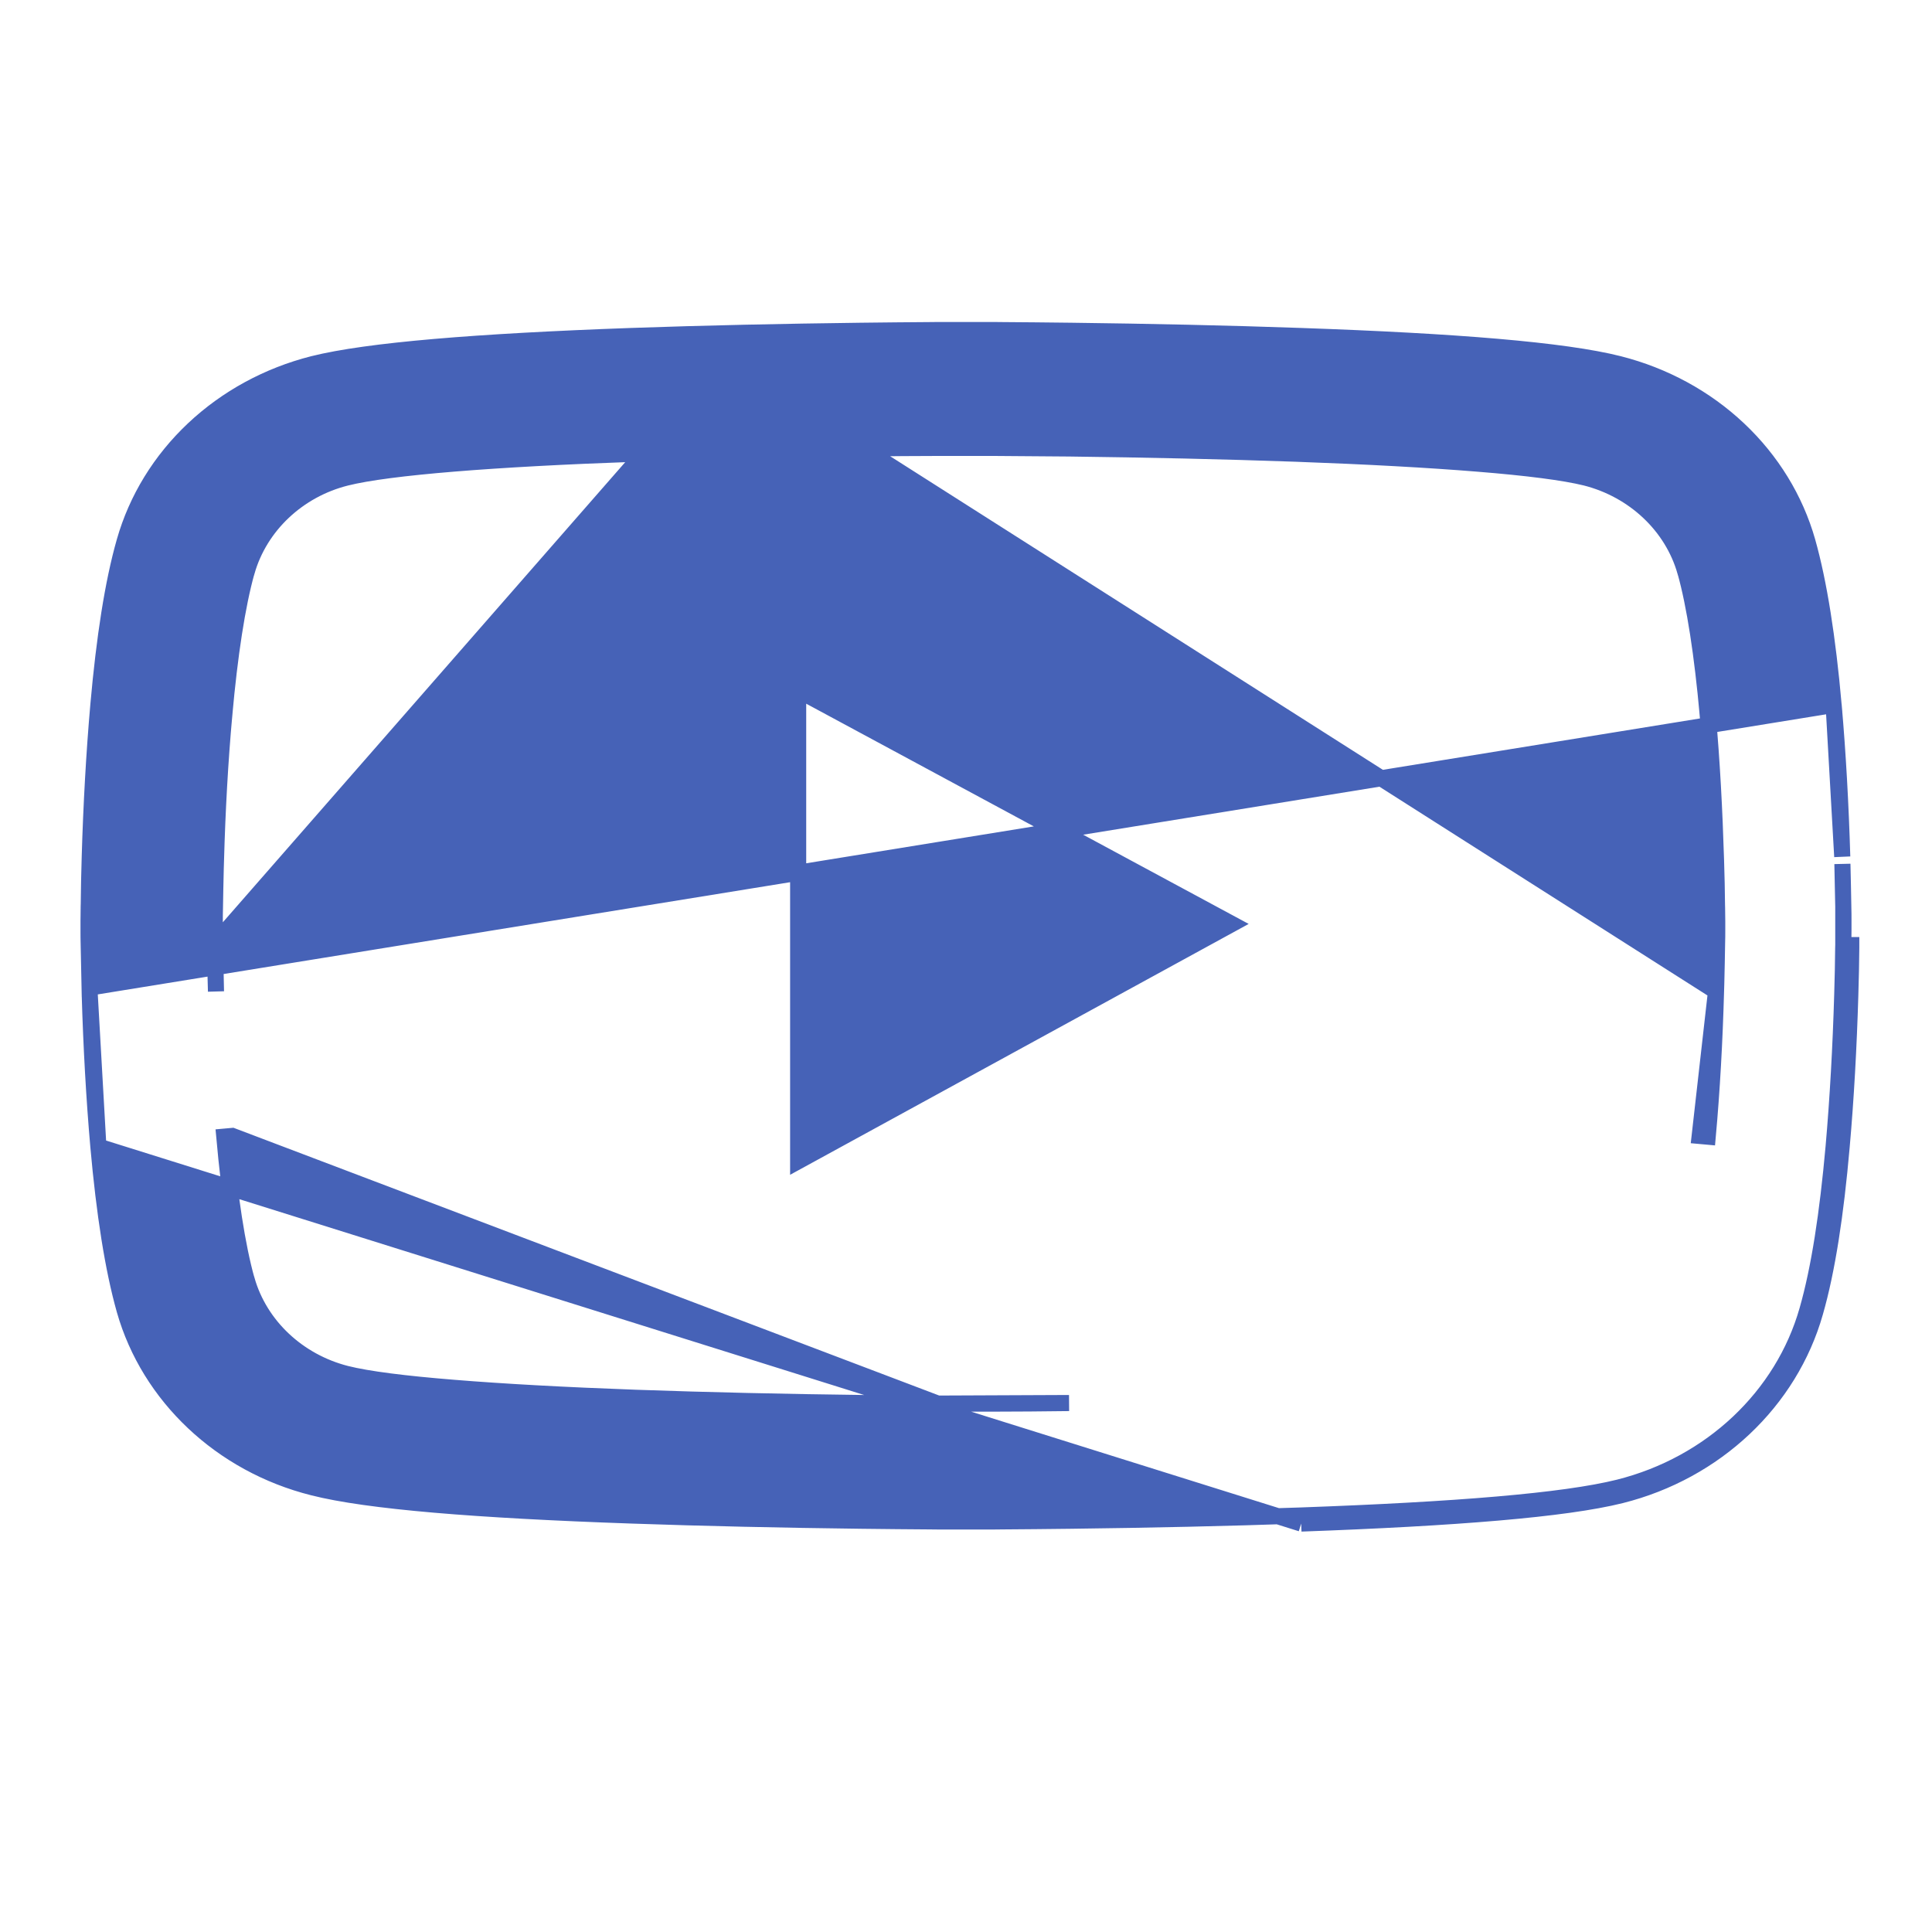 <svg width="24" height="24" viewBox="0 0 24 24" fill="none" xmlns="http://www.w3.org/2000/svg">
<path d="M22.898 11.264L22.898 11.261C22.895 11.1 22.892 10.922 22.887 10.732L22.898 11.264ZM22.898 11.264C22.9 11.329 22.9 11.384 22.9 11.435V11.565C22.9 11.589 22.899 11.615 22.899 11.644C22.898 11.673 22.898 11.705 22.898 11.739L22.898 11.264ZM22.778 8.757L22.778 8.757C22.704 7.927 22.597 7.239 22.452 6.726C22.302 6.199 22.007 5.718 21.596 5.331C21.185 4.944 20.673 4.665 20.11 4.522C19.427 4.349 18.078 4.241 16.161 4.174L16.161 4.174C15.251 4.142 14.277 4.121 13.303 4.109L13.302 4.109C12.998 4.105 12.714 4.103 12.454 4.101C12.422 4.101 12.391 4.1 12.361 4.1H11.639C11.609 4.1 11.578 4.101 11.546 4.101C11.286 4.103 11.002 4.105 10.698 4.109L10.697 4.109C9.723 4.121 8.749 4.142 7.839 4.174C5.922 4.243 4.57 4.352 3.89 4.522C3.327 4.665 2.815 4.944 2.404 5.331C1.993 5.718 1.698 6.199 1.548 6.726L1.548 6.726C1.401 7.239 1.296 7.926 1.222 8.757L1.222 8.757C1.169 9.36 1.134 9.999 1.115 10.642L1.115 10.642C1.108 10.852 1.105 11.049 1.103 11.228L1.102 11.261C1.102 11.295 1.102 11.327 1.101 11.356L1.101 11.361C1.101 11.389 1.1 11.413 1.1 11.435V11.565C1.1 11.616 1.1 11.671 1.102 11.736L1.102 11.739C1.105 11.9 1.109 12.078 1.113 12.268L22.778 8.757ZM22.778 8.757C22.831 9.36 22.866 9.999 22.885 10.642L22.778 8.757ZM1.222 14.243L1.222 14.243C1.296 15.073 1.403 15.761 1.548 16.274C1.852 17.343 2.746 18.191 3.89 18.478L3.89 18.478C4.57 18.651 5.922 18.759 7.839 18.826L7.839 18.826C8.749 18.858 9.723 18.879 10.697 18.891L10.698 18.891C11.002 18.895 11.286 18.897 11.546 18.899C11.578 18.899 11.609 18.9 11.639 18.9H12.361C12.391 18.9 12.422 18.899 12.454 18.899C12.714 18.897 12.998 18.895 13.302 18.891L13.303 18.891C14.277 18.879 15.251 18.858 16.161 18.826M1.222 14.243L16.164 18.926M1.222 14.243C1.169 13.64 1.134 13.001 1.115 12.358L1.222 14.243ZM16.161 18.826L16.164 18.926M16.161 18.826C16.161 18.826 16.161 18.826 16.161 18.826L16.164 18.926M16.161 18.826C18.078 18.757 19.43 18.648 20.11 18.478M16.164 18.926C18.079 18.857 19.442 18.748 20.135 18.575C21.311 18.28 22.234 17.41 22.548 16.302C22.698 15.78 22.804 15.085 22.877 14.252C22.931 13.647 22.966 13.005 22.985 12.361C22.992 12.151 22.995 11.952 22.997 11.774L22.997 11.74H22.898L22.897 11.772C22.895 11.951 22.892 12.148 22.885 12.358L22.885 12.358C22.866 13.001 22.831 13.64 22.778 14.243L22.778 14.243C22.704 15.074 22.599 15.761 22.452 16.274L22.452 16.274C22.148 17.346 21.254 18.191 20.11 18.478M20.11 18.478L20.135 18.575L20.11 18.478C20.11 18.478 20.11 18.478 20.11 18.478ZM21.317 12.315L21.317 12.315C21.3 12.931 21.266 13.547 21.214 14.12C21.214 14.12 21.214 14.12 21.214 14.12L21.114 14.111L21.317 12.315ZM21.317 12.315C21.318 12.281 21.319 12.249 21.32 12.216C21.324 12.04 21.328 11.874 21.33 11.722C21.332 11.658 21.332 11.604 21.332 11.556V11.555V11.445C21.332 11.42 21.331 11.393 21.331 11.367C21.33 11.339 21.33 11.311 21.33 11.281L21.33 11.279L21.329 11.245C21.327 11.076 21.324 10.886 21.317 10.684M21.317 12.315L10.72 5.571C11.056 5.567 11.368 5.564 11.649 5.564H12.351H12.352L13.28 5.571L13.28 5.571C14.241 5.583 15.202 5.604 16.099 5.636L16.099 5.636C16.983 5.668 17.751 5.71 18.363 5.76C18.973 5.809 19.434 5.868 19.7 5.934L19.7 5.934C20.297 6.086 20.773 6.531 20.935 7.1L20.936 7.101C21.053 7.518 21.147 8.135 21.214 8.88M11.649 17.436H11.648L10.72 17.429L10.72 17.429C9.759 17.417 8.798 17.396 7.901 17.364L7.901 17.364C7.017 17.332 6.249 17.29 5.637 17.24C5.027 17.191 4.566 17.133 4.3 17.066L4.3 17.066C3.703 16.914 3.227 16.469 3.065 15.9L3.064 15.899C2.947 15.482 2.853 14.865 2.786 14.12C2.786 14.12 2.786 14.12 2.786 14.12L2.886 14.111L11.649 17.436ZM11.649 17.436H12.351C12.632 17.436 12.944 17.433 13.28 17.429L11.649 17.436ZM2.67 11.721L2.67 11.719C2.67 11.689 2.67 11.661 2.669 11.633L2.669 11.627C2.668 11.602 2.668 11.578 2.668 11.555V11.445V11.444C2.668 11.396 2.668 11.342 2.67 11.278C2.672 11.126 2.676 10.961 2.68 10.784C2.681 10.752 2.682 10.719 2.683 10.685L2.683 10.685C2.7 10.069 2.734 9.453 2.786 8.88L2.886 8.889L2.786 8.88C2.853 8.135 2.947 7.518 3.064 7.101L3.065 7.1C3.227 6.531 3.703 6.083 4.3 5.934C4.828 5.802 6.139 5.698 7.901 5.636C7.901 5.636 7.901 5.636 7.901 5.636L7.904 5.736L2.67 11.721ZM2.67 11.721L2.671 11.755C2.673 11.924 2.676 12.114 2.683 12.316L2.67 11.721ZM21.214 8.88L21.114 8.889L21.214 8.88C21.214 8.88 21.214 8.88 21.214 8.88ZM21.214 8.88C21.266 9.453 21.298 10.069 21.317 10.684M21.317 10.684C21.317 10.684 21.317 10.684 21.317 10.684L21.217 10.687L21.317 10.684C21.317 10.684 21.317 10.684 21.317 10.684ZM9.915 8.574L15.302 11.478L9.915 14.425V8.574Z" fill="#4662B7" stroke="#4662B7" stroke-width="0.2"/>
</svg>
